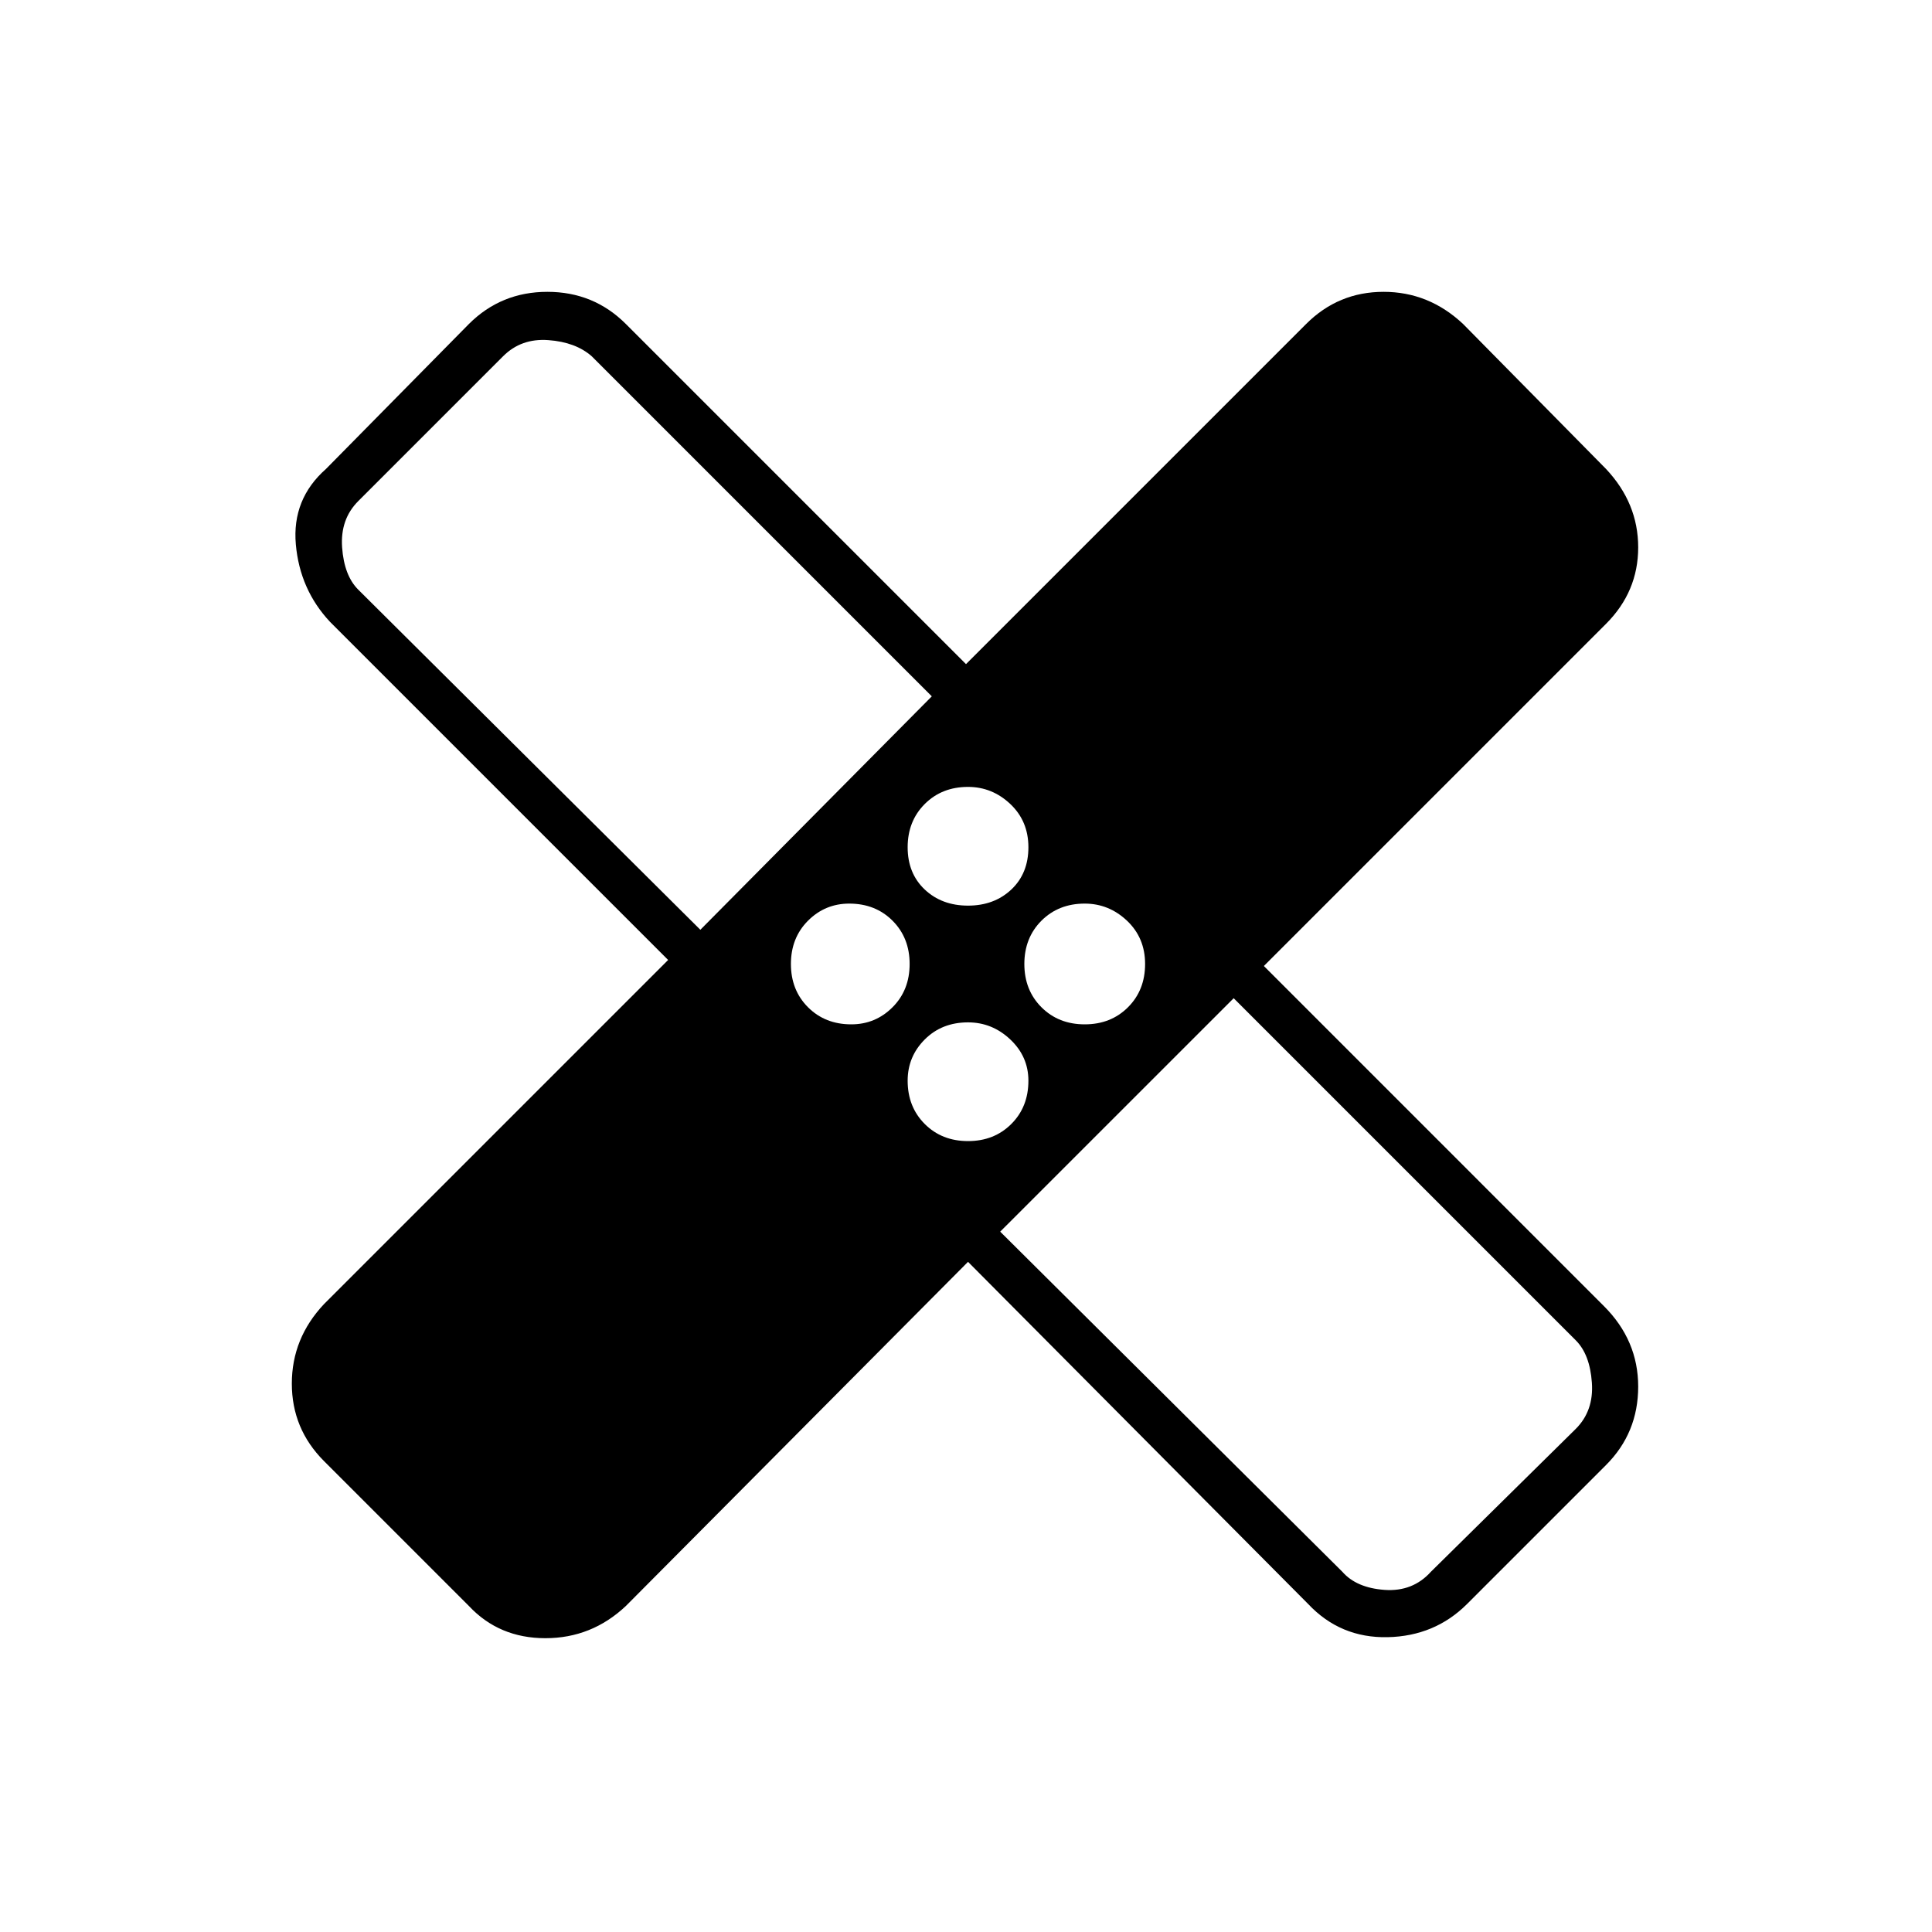 <svg xmlns="http://www.w3.org/2000/svg" height="40" width="40"><path d="M20.042 26.125 12.958 33.25Q12.25 33.917 11.292 33.917Q10.333 33.917 9.708 33.25L6.708 30.25Q6.042 29.583 6.042 28.646Q6.042 27.708 6.708 27L13.833 19.875L6.833 12.875Q6.208 12.208 6.125 11.271Q6.042 10.333 6.75 9.708L9.708 6.708Q10.375 6.042 11.333 6.042Q12.292 6.042 12.958 6.708L20 13.75L27.042 6.708Q27.708 6.042 28.646 6.042Q29.583 6.042 30.292 6.708L33.25 9.708Q33.917 10.417 33.917 11.333Q33.917 12.25 33.25 12.917L26.167 20L33.208 27.042Q33.917 27.75 33.917 28.708Q33.917 29.667 33.25 30.333L30.375 33.208Q29.708 33.875 28.729 33.896Q27.75 33.917 27.083 33.208ZM20.042 18.75Q20.583 18.75 20.938 18.417Q21.292 18.083 21.292 17.542Q21.292 17 20.917 16.646Q20.542 16.292 20.042 16.292Q19.5 16.292 19.146 16.646Q18.792 17 18.792 17.542Q18.792 18.083 19.146 18.417Q19.5 18.75 20.042 18.75ZM14.5 19.25 19.292 14.417 12.25 7.375Q11.917 7.083 11.354 7.042Q10.792 7 10.417 7.375L7.417 10.375Q7.042 10.75 7.083 11.333Q7.125 11.917 7.417 12.208ZM17.625 21.208Q18.125 21.208 18.479 20.854Q18.833 20.5 18.833 19.958Q18.833 19.417 18.479 19.062Q18.125 18.708 17.583 18.708Q17.083 18.708 16.729 19.062Q16.375 19.417 16.375 19.958Q16.375 20.5 16.729 20.854Q17.083 21.208 17.625 21.208ZM20.042 23.625Q20.583 23.625 20.938 23.271Q21.292 22.917 21.292 22.375Q21.292 21.875 20.917 21.521Q20.542 21.167 20.042 21.167Q19.5 21.167 19.146 21.521Q18.792 21.875 18.792 22.375Q18.792 22.917 19.146 23.271Q19.5 23.625 20.042 23.625ZM22.458 21.208Q23 21.208 23.354 20.854Q23.708 20.5 23.708 19.958Q23.708 19.417 23.333 19.062Q22.958 18.708 22.458 18.708Q21.917 18.708 21.562 19.062Q21.208 19.417 21.208 19.958Q21.208 20.5 21.562 20.854Q21.917 21.208 22.458 21.208ZM20.708 25.5 27.792 32.542Q28.083 32.875 28.667 32.917Q29.25 32.958 29.625 32.542L32.625 29.583Q33 29.208 32.958 28.625Q32.917 28.042 32.625 27.75L25.542 20.667ZM16.125 16.042Q16.125 16.042 16.125 16.042Q16.125 16.042 16.125 16.042Q16.125 16.042 16.125 16.042Q16.125 16.042 16.125 16.042ZM23.875 23.792Q23.875 23.792 23.875 23.792Q23.875 23.792 23.875 23.792Q23.875 23.792 23.875 23.792Q23.875 23.792 23.875 23.792Z"/></svg>